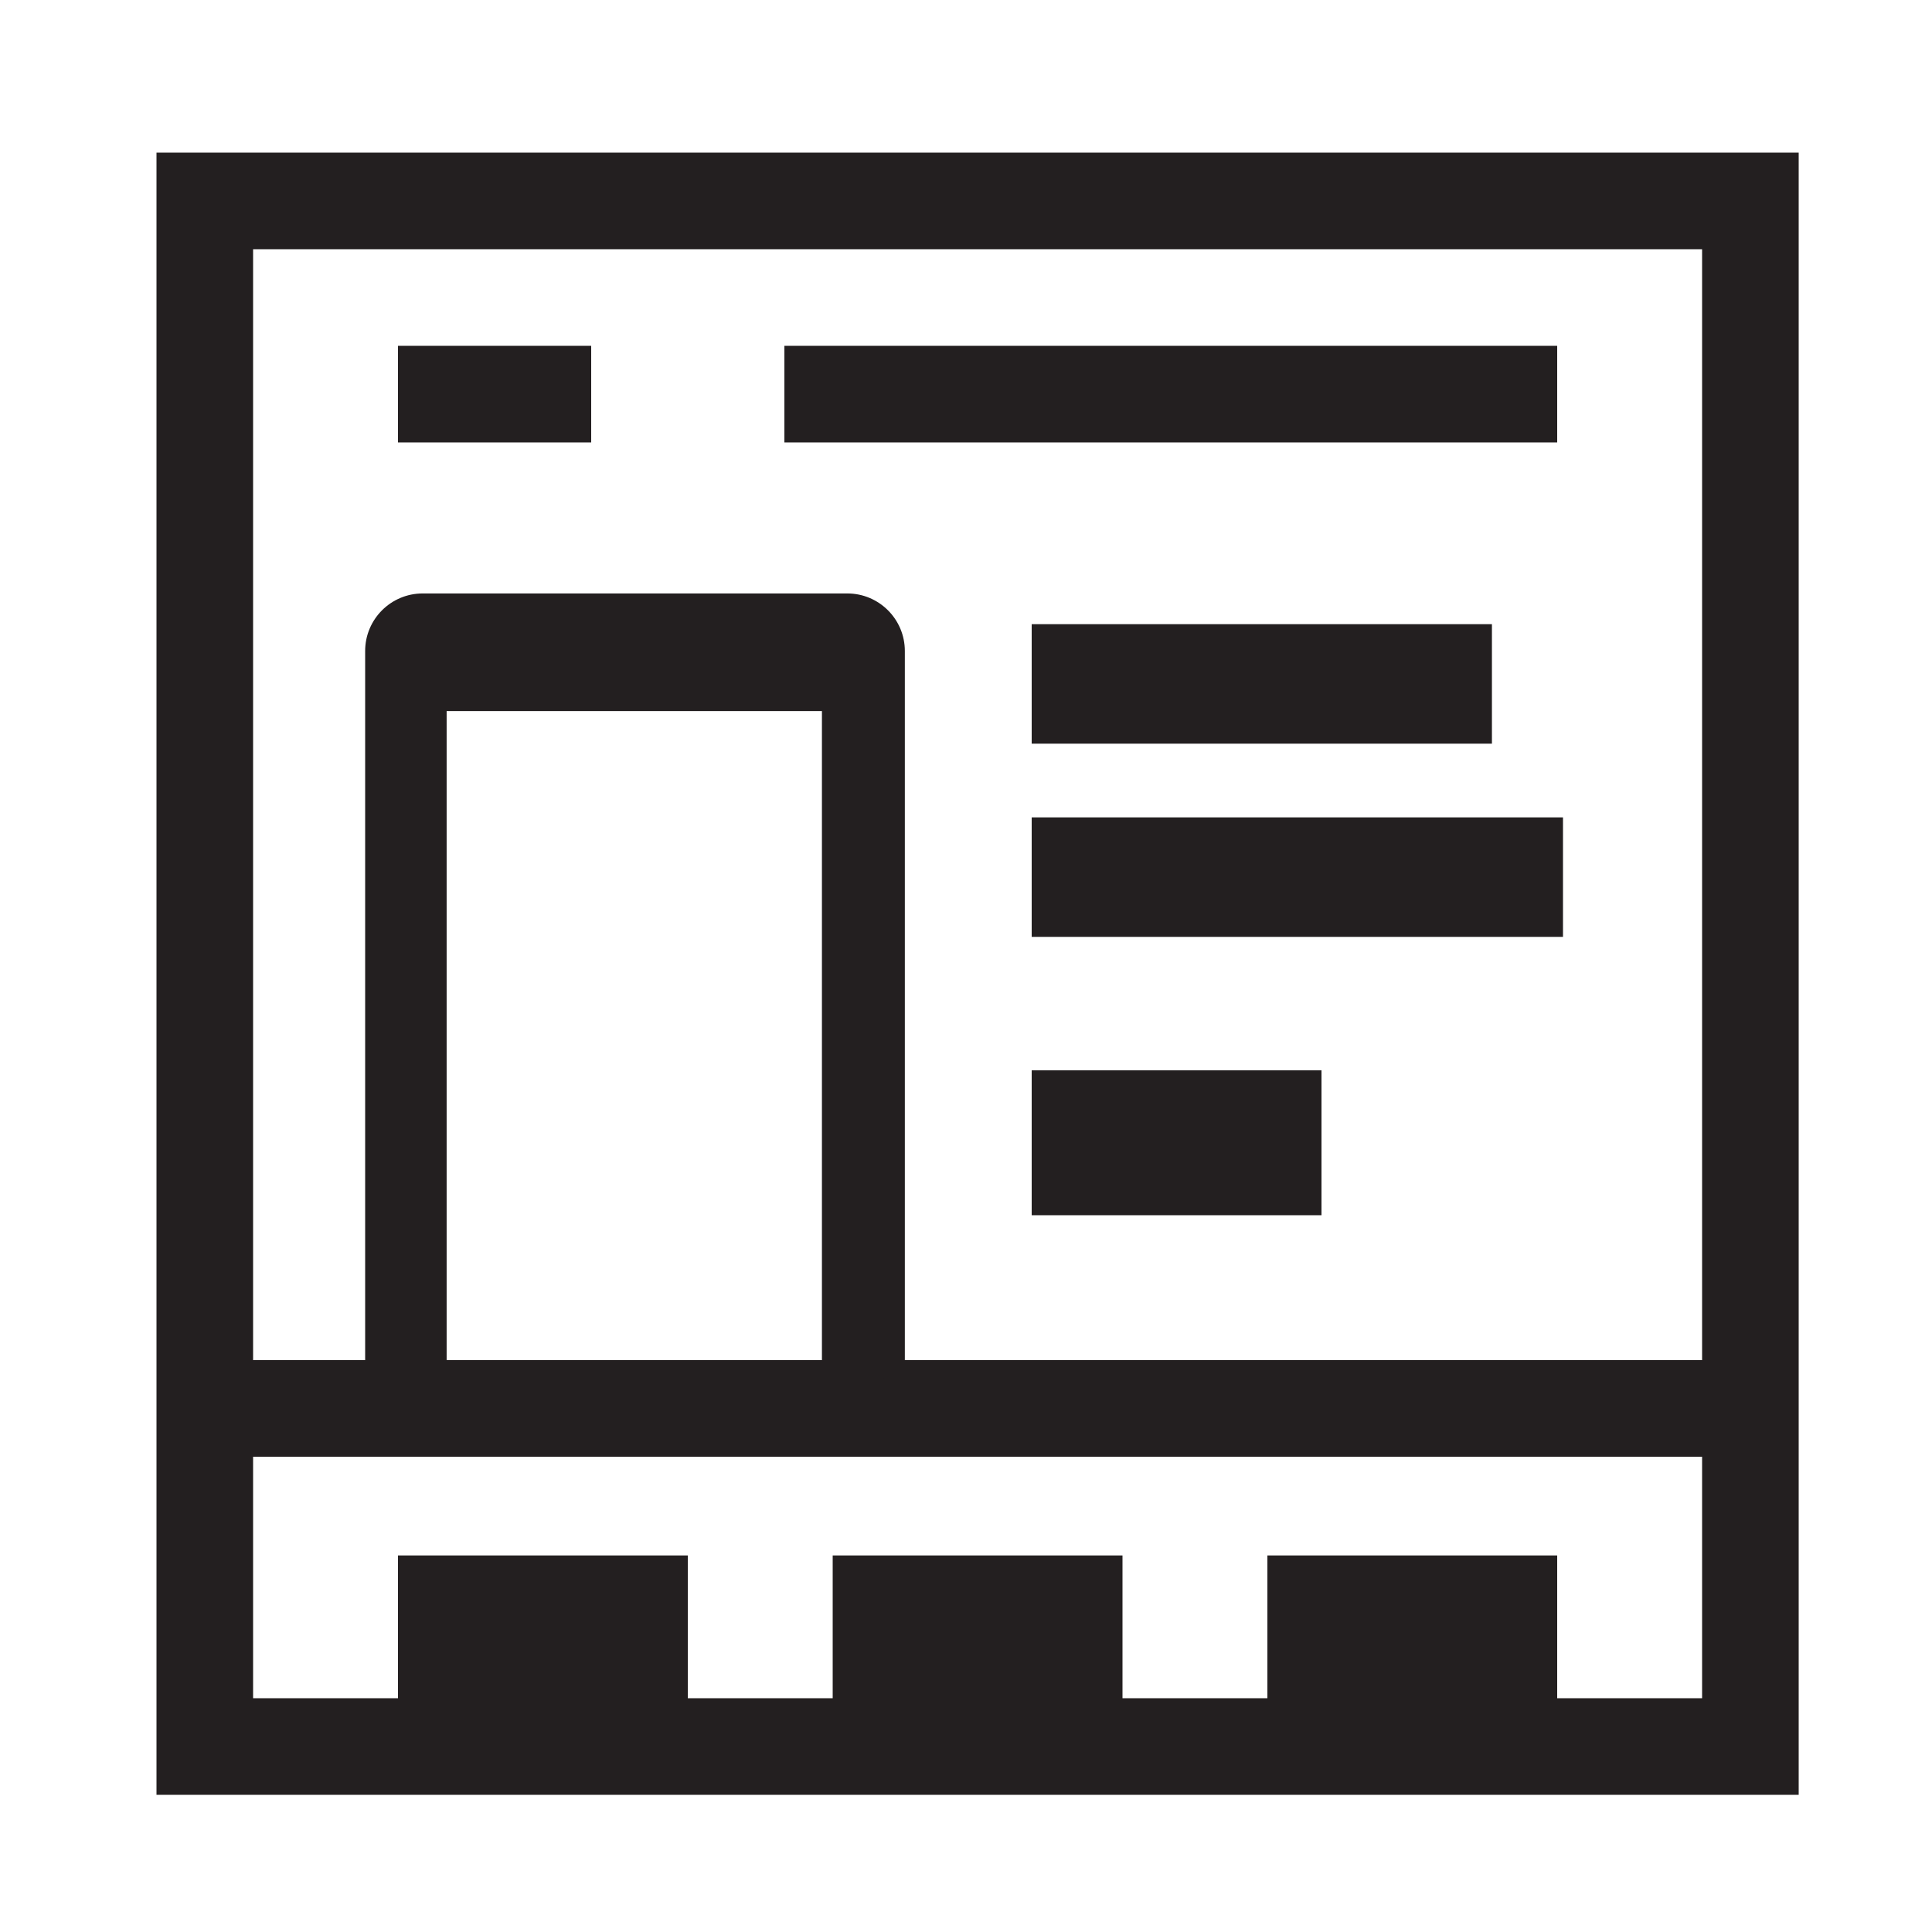 <?xml version="1.0" encoding="utf-8"?>
<!-- Generator: Adobe Illustrator 17.0.1, SVG Export Plug-In . SVG Version: 6.00 Build 0)  -->
<!DOCTYPE svg PUBLIC "-//W3C//DTD SVG 1.1//EN" "http://www.w3.org/Graphics/SVG/1.1/DTD/svg11.dtd">
<svg version="1.1" id="Layer_2" xmlns="http://www.w3.org/2000/svg" xmlns:xlink="http://www.w3.org/1999/xlink" x="0px" y="0px"
	 width="500px" height="500px" viewBox="0 0 500 500" enable-background="new 0 0 500 500" xml:space="preserve">
<g>
	<path fill="#231F20" d="M465.5,464.5h-425v-425h425V464.5z M65.5,439.5h375v-375h-375V439.5z"/>
</g>
<g>
	<rect x="53" y="352" fill="#231F20" width="400" height="25"/>
</g>
<g>
	<rect x="103" y="89.5" fill="#231F20" width="50" height="25"/>
</g>
<g>
	<rect x="203" y="89.5" fill="#231F20" width="200" height="25"/>
</g>
<g>
	<rect x="267" y="161.537" fill="#231F20" width="119.11" height="30.925"/>
</g>
<g>
	<rect x="267" y="211.537" fill="#231F20" width="137.5" height="30.925"/>
</g>
<g>
	<rect x="267" y="277" fill="#231F20" width="75" height="37.5"/>
</g>
<g>
	<rect x="103" y="402.548" fill="#231F20" width="75" height="46.327"/>
</g>
<g>
	<rect x="215.5" y="402.548" fill="#231F20" width="75" height="46.327"/>
</g>
<g>
	<rect x="328" y="402.548" fill="#231F20" width="75" height="46.327"/>
</g>
<path fill="#231F20" d="M219.274,153.584H109.398c-8.228,0-14.898,6.67-14.898,14.898v185.563c0,8.228,139.673,8.228,139.673,0
	V168.482C234.173,160.254,227.503,153.584,219.274,153.584z M212.715,352.219h-97.126V184.026h97.126V352.219z"/>
</svg>
